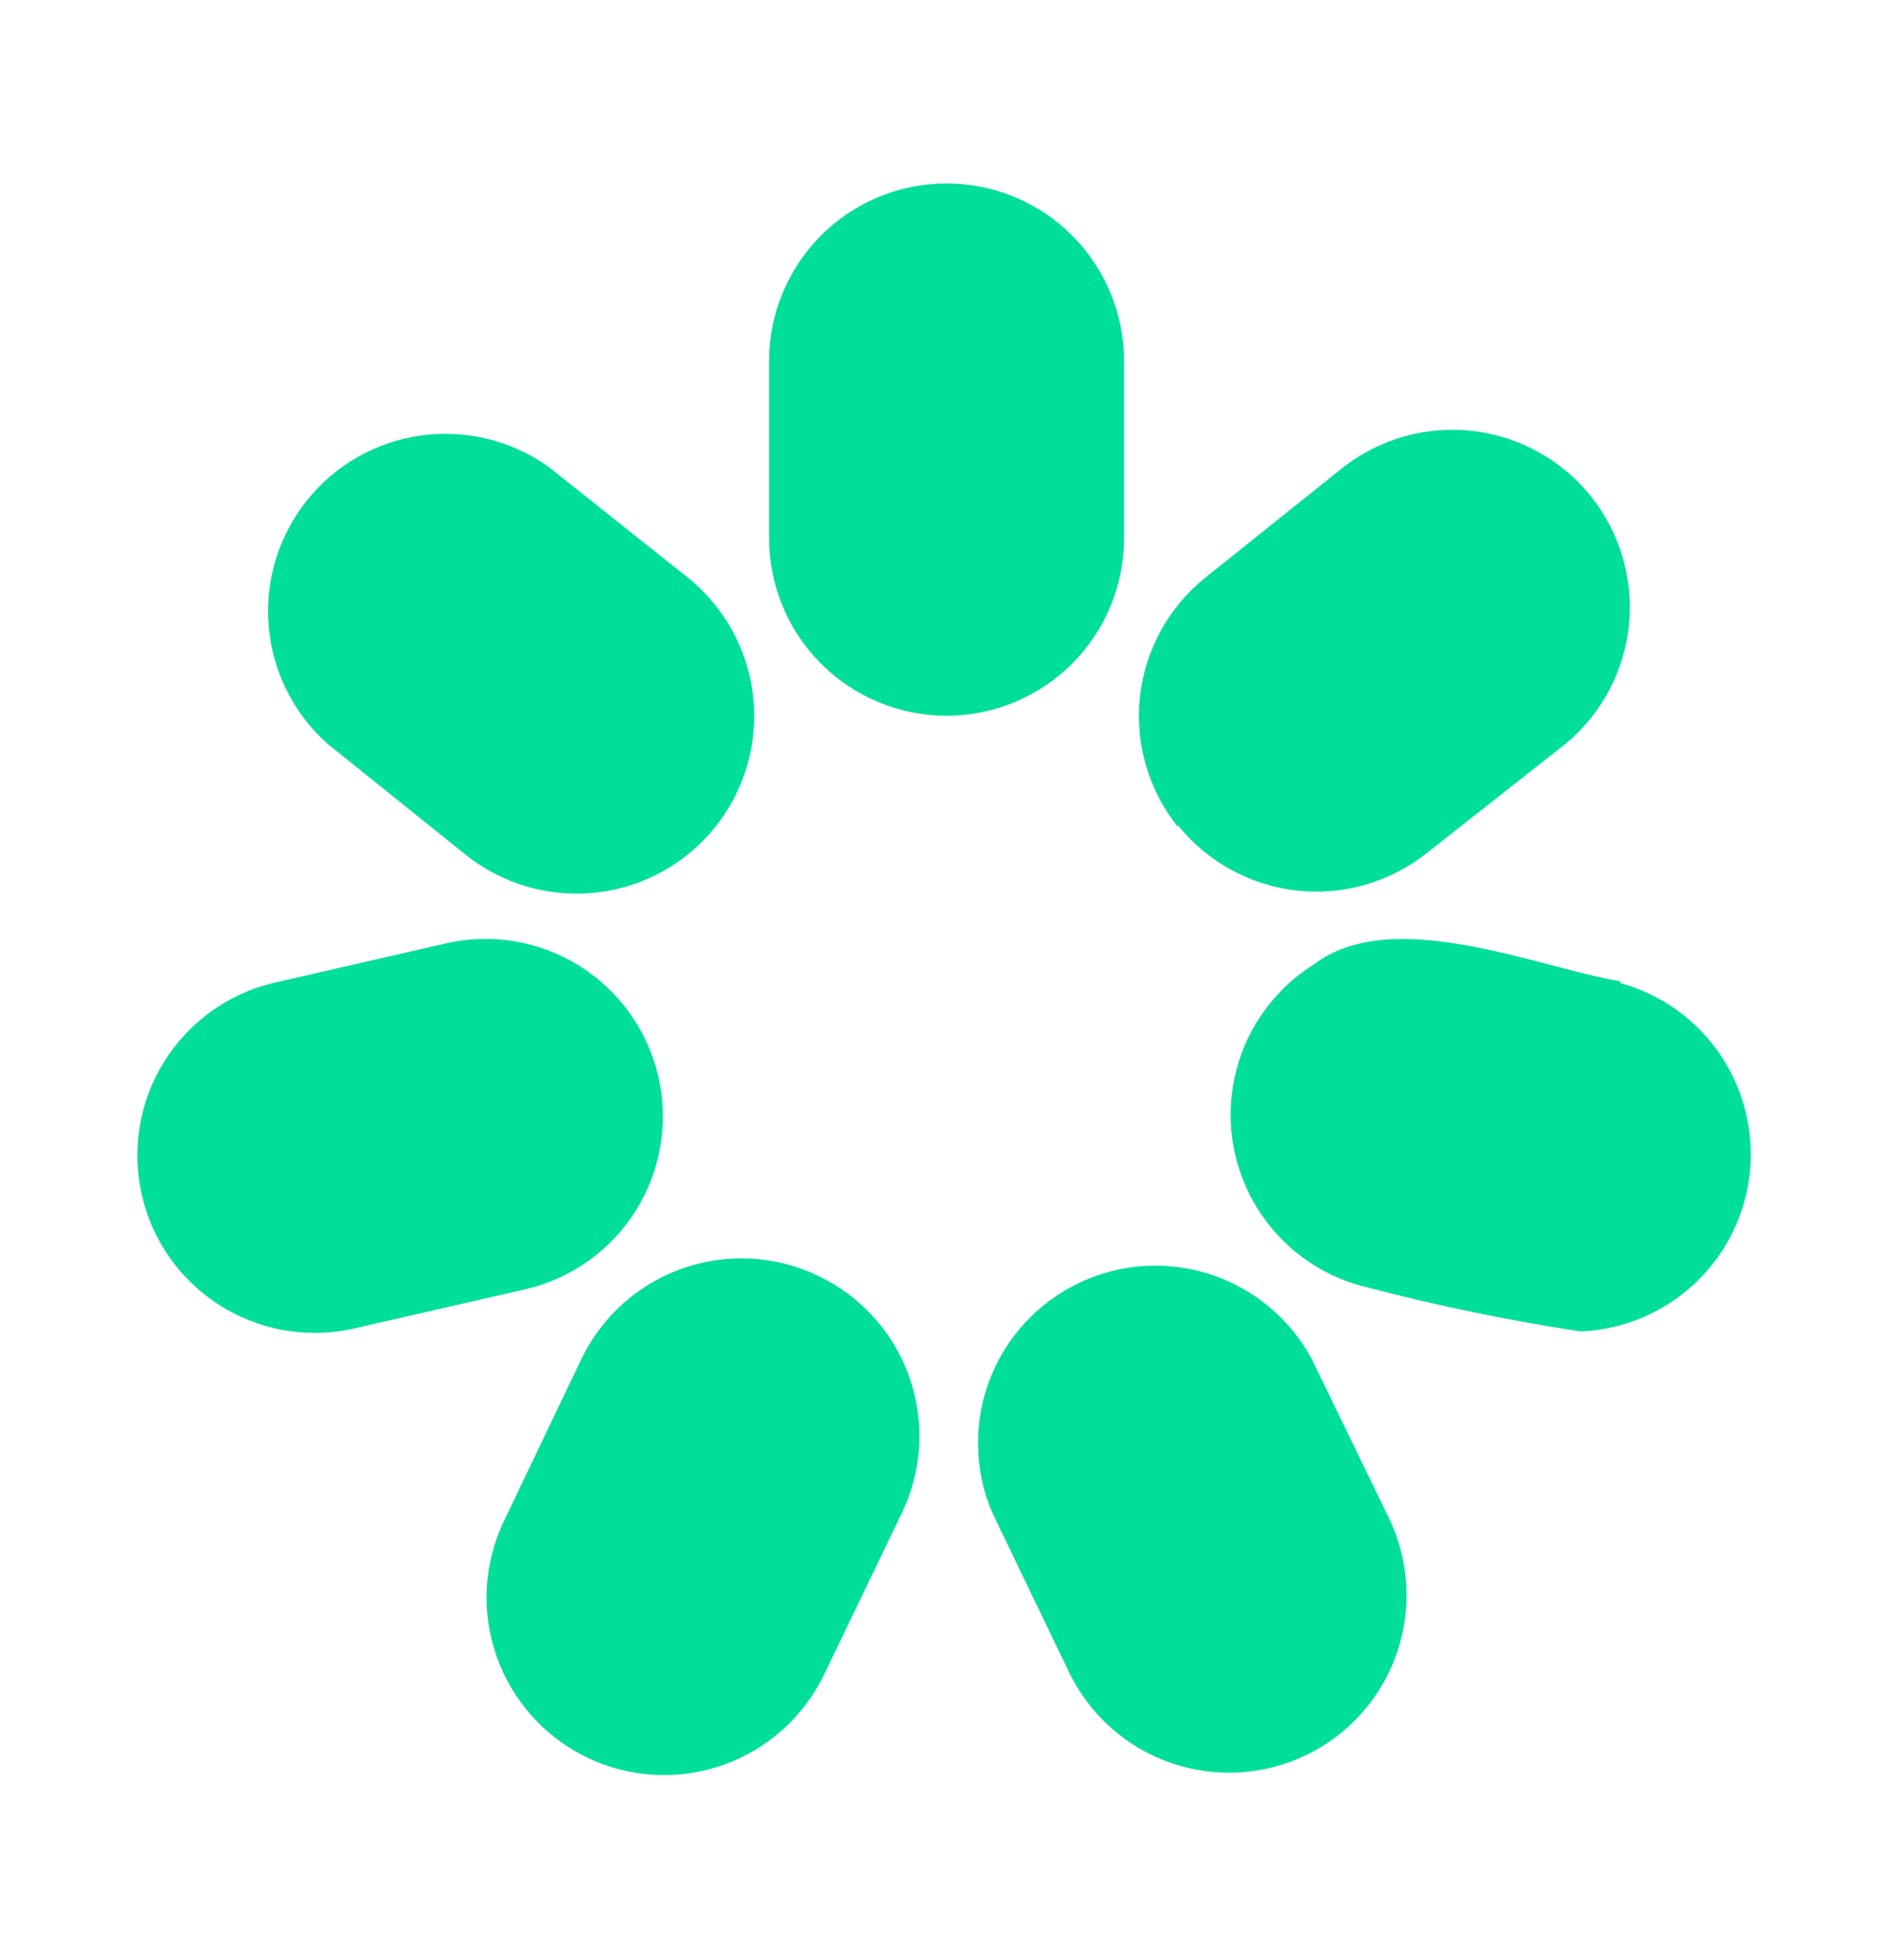 <svg width="28" height="29" viewBox="0 0 28 29" fill="none" xmlns="http://www.w3.org/2000/svg">
<path d="M11.376 7.964V5.339C11.376 4.643 11.653 3.975 12.145 3.483C12.637 2.99 13.305 2.714 14.001 2.714C14.697 2.714 15.365 2.99 15.857 3.483C16.349 3.975 16.626 4.643 16.626 5.339V7.964C16.626 8.66 16.349 9.328 15.857 9.82C15.365 10.312 14.697 10.589 14.001 10.589C13.305 10.589 12.637 10.312 12.145 9.82C11.653 9.328 11.376 8.66 11.376 7.964ZM6.887 12.645C7.157 12.861 7.466 13.021 7.797 13.117C8.129 13.213 8.476 13.243 8.819 13.205C9.162 13.167 9.494 13.062 9.796 12.895C10.098 12.728 10.364 12.504 10.58 12.234C10.796 11.964 10.956 11.655 11.052 11.324C11.148 10.992 11.178 10.645 11.14 10.302C11.102 9.959 10.996 9.627 10.829 9.325C10.663 9.023 10.438 8.757 10.169 8.541L8.112 6.905C7.566 6.516 6.891 6.351 6.226 6.443C5.562 6.536 4.958 6.88 4.539 7.404C4.12 7.929 3.918 8.593 3.974 9.262C4.03 9.931 4.34 10.553 4.84 11L6.887 12.645ZM9.74 15.935C9.663 15.598 9.521 15.28 9.321 14.998C9.122 14.716 8.868 14.476 8.575 14.292C8.283 14.108 7.957 13.984 7.616 13.927C7.275 13.87 6.927 13.88 6.59 13.958L4.035 14.544C3.365 14.707 2.787 15.127 2.424 15.713C2.061 16.299 1.944 17.004 2.097 17.676C2.249 18.348 2.66 18.933 3.241 19.305C3.821 19.677 4.524 19.805 5.199 19.663L7.762 19.076C8.441 18.922 9.031 18.504 9.402 17.915C9.772 17.326 9.894 16.614 9.74 15.935ZM12.102 18.875C11.476 18.574 10.755 18.534 10.099 18.764C9.443 18.994 8.905 19.474 8.602 20.1L7.456 22.498C7.154 23.125 7.114 23.847 7.345 24.504C7.576 25.162 8.058 25.7 8.685 26.002C9.313 26.304 10.035 26.344 10.692 26.113C11.349 25.883 11.888 25.4 12.19 24.773L13.327 22.41C13.482 22.098 13.573 21.758 13.595 21.411C13.617 21.064 13.569 20.715 13.455 20.386C13.341 20.057 13.163 19.754 12.931 19.495C12.698 19.235 12.417 19.025 12.102 18.875ZM19.4 20.1C19.079 19.507 18.541 19.06 17.899 18.852C17.258 18.644 16.56 18.691 15.952 18.984C15.344 19.277 14.872 19.792 14.634 20.424C14.397 21.055 14.411 21.754 14.675 22.375L15.812 24.738C15.962 25.048 16.171 25.327 16.428 25.557C16.685 25.787 16.985 25.964 17.31 26.078C17.635 26.192 17.98 26.241 18.324 26.222C18.669 26.203 19.006 26.116 19.317 25.967C19.628 25.818 19.906 25.608 20.136 25.352C20.366 25.095 20.543 24.795 20.657 24.469C20.771 24.144 20.82 23.799 20.801 23.455C20.782 23.111 20.695 22.773 20.546 22.463L19.4 20.1ZM23.967 14.518C22.725 14.308 20.59 13.38 19.426 14.273C18.988 14.549 18.642 14.95 18.43 15.423C18.22 15.896 18.153 16.422 18.24 16.933C18.327 17.444 18.564 17.917 18.919 18.294C19.275 18.671 19.735 18.934 20.24 19.05C21.275 19.321 22.323 19.537 23.381 19.698C24.006 19.671 24.602 19.423 25.06 18.996C25.518 18.57 25.809 17.994 25.88 17.372C25.95 16.75 25.796 16.123 25.446 15.604C25.095 15.086 24.571 14.71 23.967 14.544V14.518ZM17.422 12.208C17.857 12.75 18.489 13.097 19.179 13.175C19.87 13.252 20.563 13.052 21.106 12.619L23.162 11C23.69 10.561 24.024 9.932 24.094 9.249C24.163 8.566 23.963 7.883 23.535 7.346C23.107 6.81 22.485 6.462 21.804 6.378C21.123 6.294 20.436 6.48 19.89 6.896L17.834 8.541C17.564 8.757 17.339 9.023 17.173 9.325C17.006 9.627 16.901 9.959 16.862 10.302C16.824 10.645 16.854 10.992 16.95 11.324C17.046 11.655 17.207 11.964 17.422 12.234V12.208Z" fill="#00DF9A"/>
</svg>
